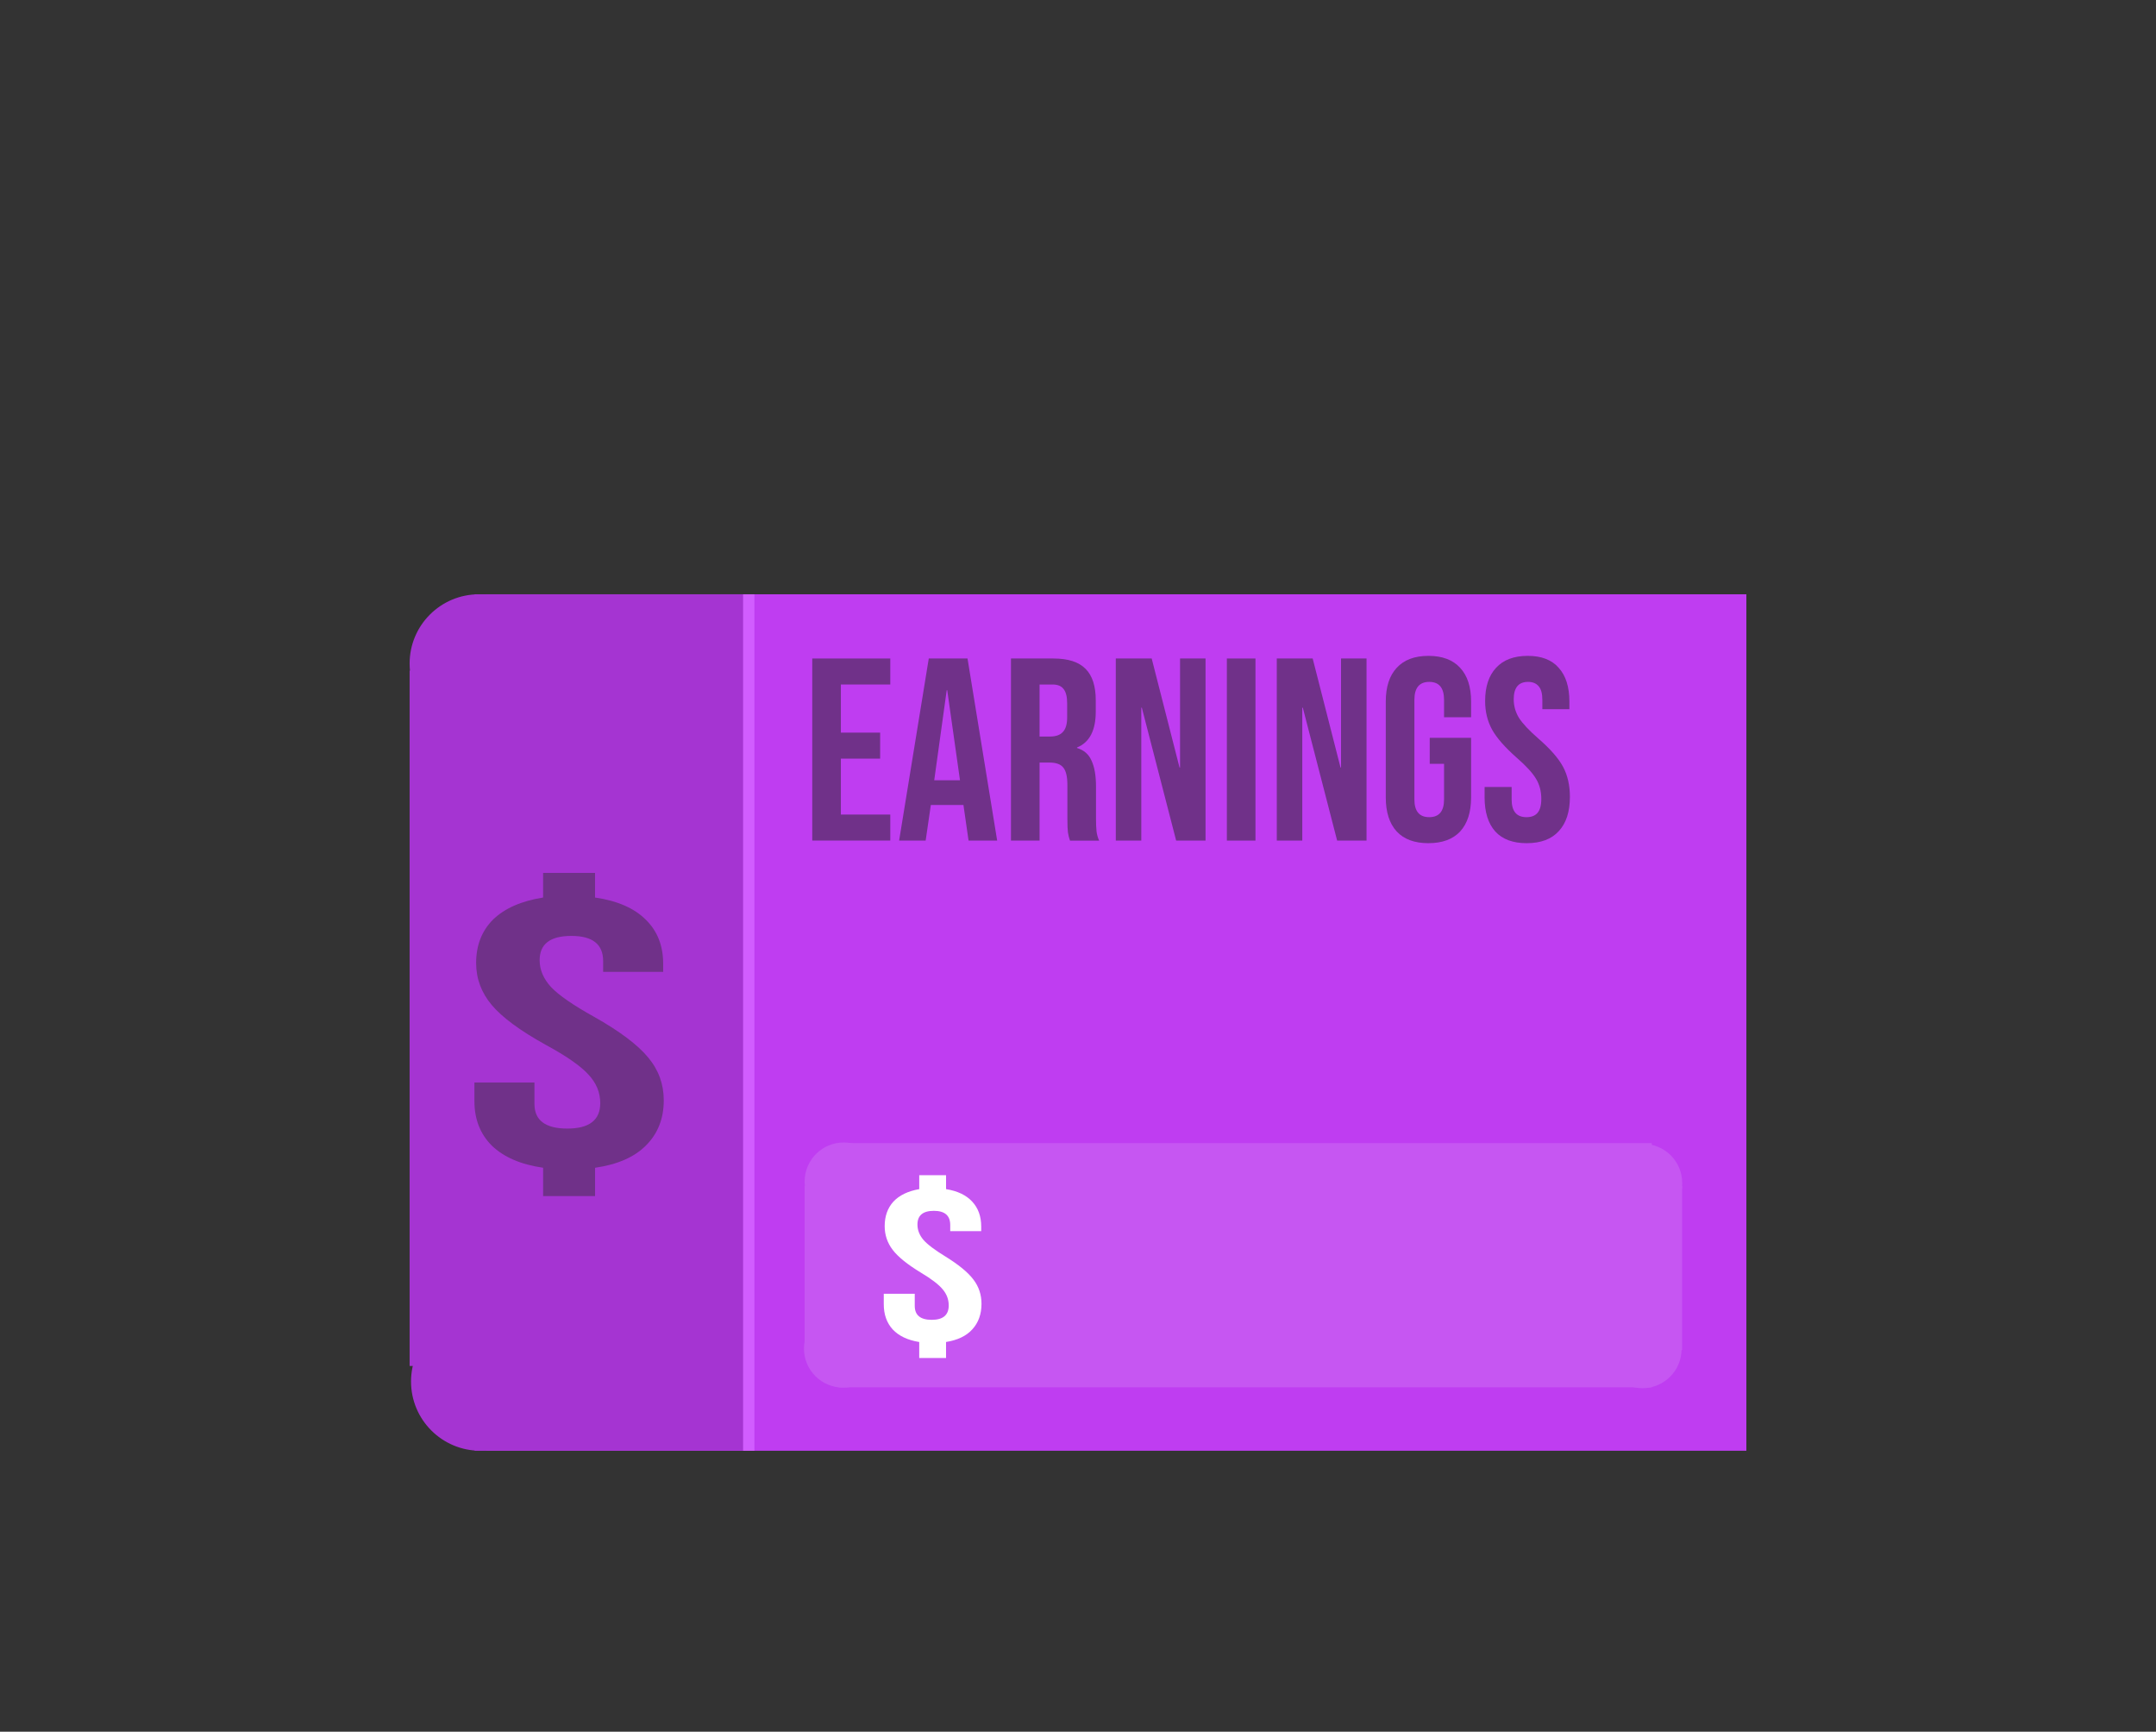 <svg version="1.1" xmlns="http://www.w3.org/2000/svg" xmlns:xlink="http://www.w3.org/1999/xlink" width="130.75" height="105" viewBox="0,0,130.75,105"><rect x="0" y="0" width="130.75" height="105" fill="#333333" stroke="none"/><g transform="translate(-174.625,-118)"><g data-paper-data="{&quot;isPaintingLayer&quot;:true}" fill-rule="nonzero" stroke-linecap="butt" stroke-linejoin="miter" stroke-miterlimit="10" stroke-dasharray="" stroke-dashoffset="0" style="mix-blend-mode: normal"><path d="M174.625,217.75v-75.5h130.75v75.5z" fill="none" stroke="none" stroke-width="0"/><path d="M178.5,223v-105h122v105z" fill="none" stroke="none" stroke-width="0"/><path d="" fill="#ebb706" stroke="none" stroke-width="0"/><path d="" fill="#ebc441" stroke="none" stroke-width="0"/><path d="" fill="#ebd96b" stroke="none" stroke-width="0"/><path d="" fill="#ebd96b" stroke="none" stroke-width="0"/><path d="" fill="#ebd96b" stroke="none" stroke-width="0"/><path d="" fill="#ebd96b" stroke="none" stroke-width="0"/><g fill="#a6910a" stroke-width="0"><path d="" stroke="#ffffff"/><path d="" stroke="#ffffff"/><path d="" stroke="#ffffff"/><path d="" stroke="#ffffff"/><path d="" stroke="none"/><path d="" stroke="none"/><path d="" stroke="none"/></g><g fill="#503f10" stroke="none" stroke-width="0.265"><path d=""/><path d=""/><path d=""/><path d=""/></g><path d="" fill="#ffffff" stroke="none" stroke-width="0.265"/><path d="M218.319,205.965v-51.931h62.214v51.931z" fill="#bf3df1" stroke="none" stroke-width="0"/><path d="M204.094,205.965v-51.931h16.282v51.931z" fill="#d15dff" stroke="none" stroke-width="0"/><path d="M199.466,158.234c0,-2.319 1.88,-4.199 4.199,-4.199c2.319,0 4.199,1.88 4.199,4.199c0,2.319 -1.88,4.199 -4.199,4.199c-2.319,0 -4.199,-1.88 -4.199,-4.199z" fill="#a534d2" stroke="none" stroke-width="0"/><path d="M199.466,200.824v-42.162h20.053v42.162z" fill="#a534d2" stroke="none" stroke-width="0"/><path d="M203.408,205.965v-51.931h16.282v51.931z" fill="#a534d2" stroke="none" stroke-width="0"/><path d="M199.552,201.766c0,-2.319 1.88,-4.199 4.199,-4.199c2.319,0 4.199,1.88 4.199,4.199c0,2.319 -1.88,4.199 -4.199,4.199c-2.319,0 -4.199,-1.88 -4.199,-4.199z" fill="#a534d2" stroke="none" stroke-width="0"/><g fill="#c656f2" stroke-width="0"><path d="M271.897,189.732c0,-1.311 1.062,-2.373 2.373,-2.373c1.311,0 2.373,1.062 2.373,2.373c0,1.311 -1.062,2.373 -2.373,2.373c-1.311,0 -2.373,-1.062 -2.373,-2.373z" stroke="#ffffff"/><path d="M271.858,199.798c0,-1.311 1.062,-2.373 2.373,-2.373c1.311,0 2.373,1.062 2.373,2.373c0,1.311 -1.062,2.373 -2.373,2.373c-1.311,0 -2.373,-1.062 -2.373,-2.373z" stroke="#ffffff"/><path d="M223.421,189.646c0,-1.311 1.062,-2.373 2.373,-2.373c1.311,0 2.373,1.062 2.373,2.373c0,1.311 -1.062,2.373 -2.373,2.373c-1.311,0 -2.373,-1.062 -2.373,-2.373z" stroke="#ffffff"/><path d="M223.381,199.765c0,-1.311 1.062,-2.373 2.373,-2.373c1.311,0 2.373,1.062 2.373,2.373c0,1.311 -1.062,2.373 -2.373,2.373c-1.311,0 -2.373,-1.062 -2.373,-2.373z" stroke="#ffffff"/><path d="M225.49,202.118v-14.805h49.307v14.805z" stroke="none"/><path d="M270.125,199.858v-9.941h6.513v9.941z" stroke="none"/><path d="M223.422,199.858v-9.941h6.513v9.941z" stroke="none"/></g><path d="M230.371,199.371c-0.698,-0.111 -1.234,-0.365 -1.608,-0.762c-0.361,-0.397 -0.542,-0.905 -0.542,-1.524v-0.637h1.879v0.734c0,0.563 0.343,0.845 1.03,0.845c0.686,0 1.03,-0.291 1.03,-0.873c0,-0.36 -0.12,-0.683 -0.361,-0.97c-0.241,-0.296 -0.686,-0.637 -1.337,-1.025c-0.807,-0.49 -1.373,-0.947 -1.698,-1.372c-0.325,-0.425 -0.488,-0.905 -0.488,-1.441c0,-0.6 0.175,-1.094 0.524,-1.482c0.361,-0.388 0.885,-0.642 1.572,-0.762v-0.845h1.626v0.845c0.698,0.111 1.228,0.365 1.59,0.762c0.361,0.388 0.542,0.891 0.542,1.51v0.277h-1.879v-0.374c0,-0.573 -0.331,-0.859 -0.994,-0.859c-0.662,0 -0.994,0.277 -0.994,0.831c0,0.333 0.12,0.642 0.361,0.928c0.241,0.277 0.686,0.614 1.337,1.011c0.807,0.499 1.373,0.965 1.698,1.399c0.325,0.425 0.488,0.914 0.488,1.469c0,0.628 -0.187,1.145 -0.56,1.552c-0.361,0.397 -0.891,0.651 -1.59,0.762v0.97h-1.626z" fill="#ffffff" stroke="none" stroke-width="0.265"/><g fill="#703189" stroke="none" stroke-width="0.265"><path d="M223.884,157.927h4.732v1.577h-2.997v2.918h2.382v1.577h-2.382v3.391h2.997v1.577h-4.732z"/><path d="M230.95,157.927h2.35l1.798,11.042h-1.735l-0.315,-2.193v0.032h-1.972l-0.315,2.161h-1.609zM232.843,165.309l-0.773,-5.458h-0.032l-0.757,5.458z"/><path d="M235.935,157.927h2.571c0.894,0 1.546,0.21 1.956,0.631c0.41,0.41 0.615,1.046 0.615,1.909v0.678c0,1.146 -0.379,1.872 -1.136,2.177v0.032c0.421,0.126 0.715,0.384 0.883,0.773c0.179,0.389 0.268,0.91 0.268,1.562v1.94c0,0.315 0.011,0.573 0.032,0.773c0.021,0.189 0.074,0.379 0.158,0.568h-1.767c-0.063,-0.179 -0.105,-0.347 -0.126,-0.505c-0.021,-0.158 -0.032,-0.442 -0.032,-0.852v-2.019c0,-0.505 -0.084,-0.857 -0.252,-1.057c-0.158,-0.2 -0.436,-0.3 -0.836,-0.3h-0.599v4.732h-1.735zM238.301,162.659c0.347,0 0.605,-0.089 0.773,-0.268c0.179,-0.179 0.268,-0.478 0.268,-0.899v-0.852c0,-0.4 -0.074,-0.689 -0.221,-0.868c-0.137,-0.179 -0.358,-0.268 -0.663,-0.268h-0.789v3.155z"/><path d="M242.292,157.927h2.177l1.688,6.609h0.032v-6.609h1.546v11.042h-1.782l-2.082,-8.06h-0.032v8.06h-1.546z"/><path d="M249.027,157.927h1.735v11.042h-1.735z"/><path d="M252.055,157.927h2.177l1.688,6.609h0.032v-6.609h1.546v11.042h-1.782l-2.082,-8.06h-0.032v8.06h-1.546z"/><path d="M261.252,169.126c-0.841,0 -1.483,-0.237 -1.924,-0.71c-0.442,-0.484 -0.663,-1.173 -0.663,-2.066v-5.805c0,-0.894 0.221,-1.577 0.663,-2.051c0.442,-0.484 1.083,-0.726 1.924,-0.726c0.841,0 1.483,0.242 1.924,0.726c0.442,0.473 0.663,1.157 0.663,2.051v0.946h-1.64v-1.057c0,-0.726 -0.3,-1.088 -0.899,-1.088c-0.599,0 -0.899,0.363 -0.899,1.088v6.041c0,0.715 0.3,1.073 0.899,1.073c0.599,0 0.899,-0.358 0.899,-1.073v-2.161h-0.868v-1.577h2.508v3.612c0,0.894 -0.221,1.583 -0.663,2.066c-0.442,0.473 -1.083,0.71 -1.924,0.71z"/><path d="M267.214,169.126c-0.841,0 -1.477,-0.237 -1.909,-0.71c-0.431,-0.484 -0.647,-1.173 -0.647,-2.066v-0.631h1.64v0.757c0,0.715 0.3,1.073 0.899,1.073c0.294,0 0.515,-0.084 0.663,-0.252c0.158,-0.179 0.237,-0.463 0.237,-0.852c0,-0.463 -0.105,-0.868 -0.315,-1.215c-0.21,-0.358 -0.599,-0.783 -1.167,-1.278c-0.715,-0.631 -1.215,-1.199 -1.499,-1.704c-0.284,-0.515 -0.426,-1.094 -0.426,-1.735c0,-0.873 0.221,-1.546 0.662,-2.019c0.442,-0.484 1.083,-0.726 1.924,-0.726c0.831,0 1.456,0.242 1.877,0.726c0.431,0.473 0.647,1.157 0.647,2.051v0.457h-1.64v-0.568c0,-0.379 -0.074,-0.652 -0.221,-0.82c-0.147,-0.179 -0.363,-0.268 -0.647,-0.268c-0.578,0 -0.868,0.352 -0.868,1.057c0,0.4 0.105,0.773 0.315,1.12c0.221,0.347 0.615,0.768 1.183,1.262c0.726,0.631 1.225,1.204 1.499,1.719c0.273,0.515 0.41,1.12 0.41,1.814c0,0.904 -0.226,1.598 -0.678,2.082c-0.442,0.484 -1.088,0.726 -1.94,0.726z"/></g><path d="M207.562,188.806c-1.354,-0.196 -2.392,-0.645 -3.116,-1.347c-0.7,-0.702 -1.05,-1.6 -1.05,-2.694v-1.127h3.641v1.298c0,0.996 0.665,1.494 1.995,1.494c1.33,0 1.995,-0.514 1.995,-1.543c0,-0.637 -0.233,-1.208 -0.7,-1.714c-0.467,-0.522 -1.33,-1.127 -2.591,-1.812c-1.564,-0.865 -2.661,-1.674 -3.291,-2.425c-0.63,-0.751 -0.945,-1.6 -0.945,-2.547c0,-1.061 0.338,-1.935 1.015,-2.621c0.7,-0.686 1.715,-1.135 3.046,-1.347v-1.494h3.151v1.494c1.354,0.196 2.38,0.645 3.081,1.347c0.7,0.686 1.05,1.576 1.05,2.67v0.49h-3.641v-0.661c0,-1.012 -0.642,-1.519 -1.925,-1.519c-1.284,0 -1.925,0.49 -1.925,1.47c0,0.588 0.233,1.135 0.7,1.641c0.467,0.49 1.33,1.086 2.591,1.788c1.564,0.882 2.661,1.706 3.291,2.474c0.63,0.751 0.945,1.617 0.945,2.596c0,1.11 -0.362,2.025 -1.085,2.743c-0.7,0.702 -1.727,1.151 -3.081,1.347v1.714h-3.151z" fill="#703189" stroke="none" stroke-width="0.265"/></g></g></svg>
